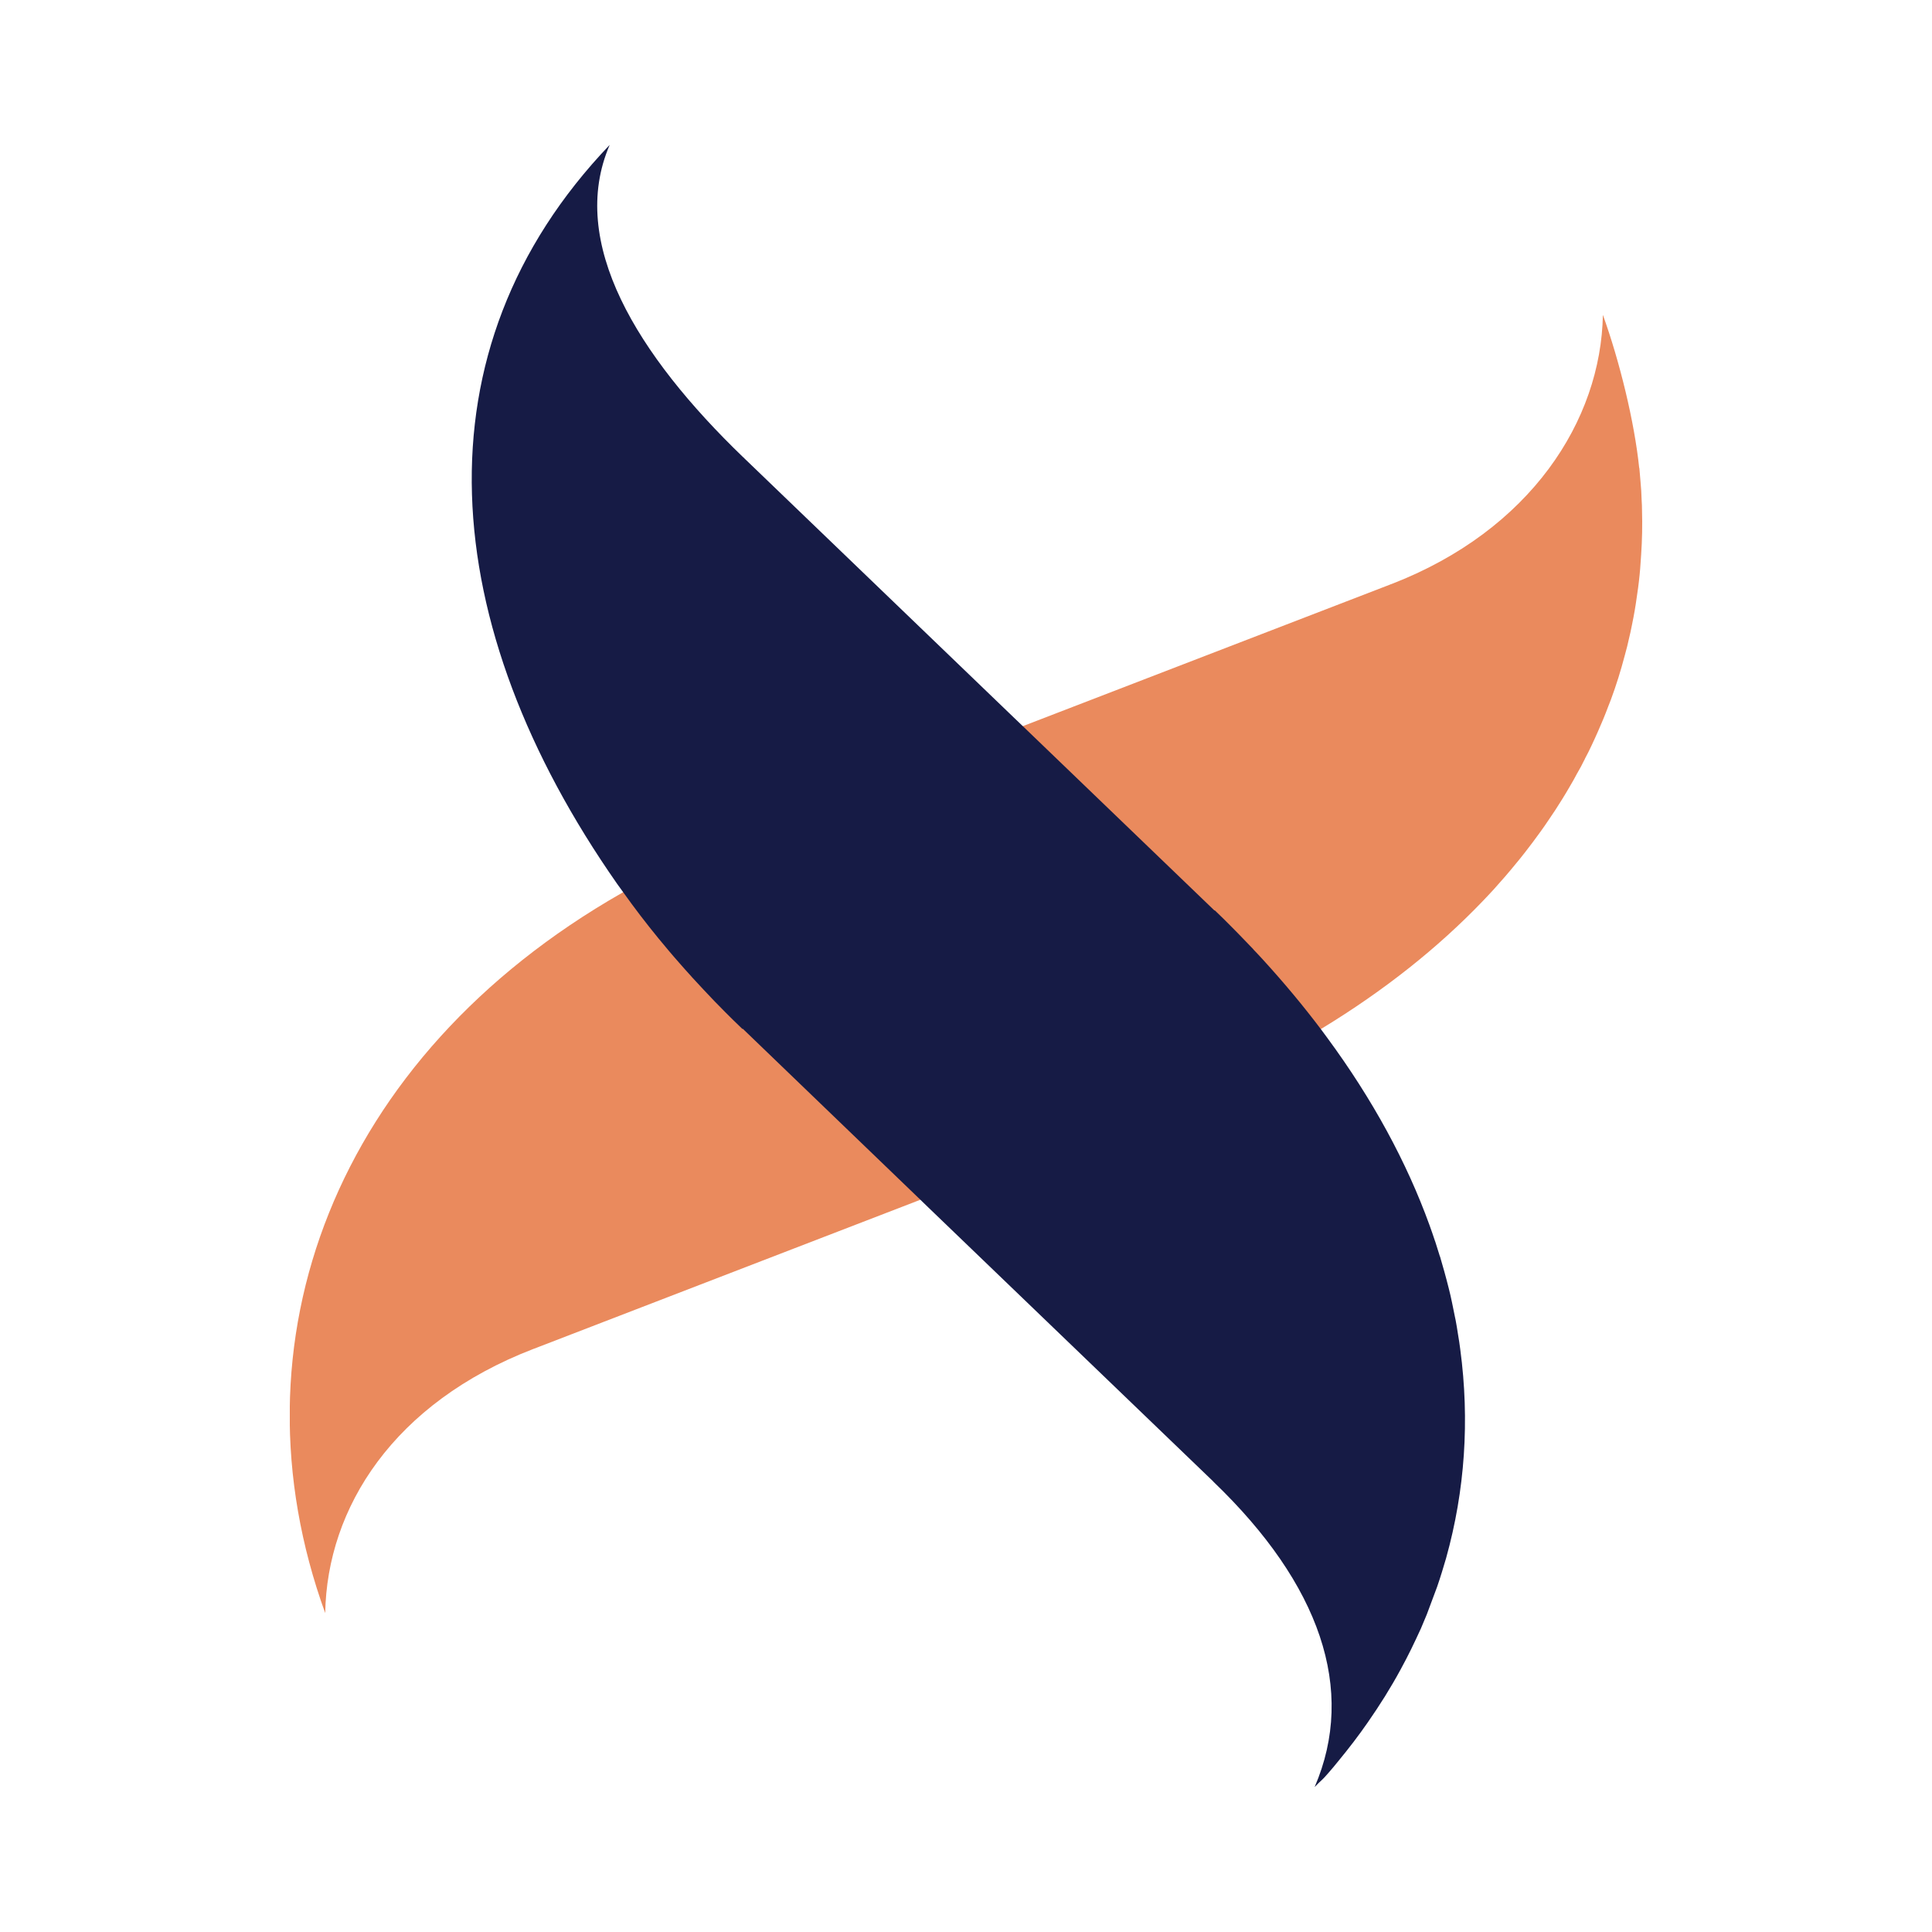 <svg width="40" height="40" viewBox="0 0 40 40" fill="none" xmlns="http://www.w3.org/2000/svg">
<g clip-path="url(#clip0_9_24)">
<path d="M33.941 9.688C33.949 9.788 33.959 9.885 33.966 9.983C33.977 10.104 33.986 10.226 33.988 10.347C33.993 10.42 33.996 10.493 33.996 10.563C34.005 10.873 33.999 11.18 33.978 11.486C33.975 11.54 33.971 11.591 33.967 11.645C33.963 11.725 33.955 11.805 33.948 11.885C33.93 12.072 33.904 12.262 33.875 12.449C33.873 12.47 33.869 12.489 33.866 12.511C33.852 12.602 33.836 12.692 33.819 12.782C33.8 12.885 33.778 12.985 33.758 13.085C33.736 13.186 33.711 13.285 33.688 13.387C33.672 13.45 33.655 13.514 33.637 13.578C33.557 13.883 33.463 14.185 33.353 14.482C33.333 14.531 33.316 14.581 33.295 14.631C33.23 14.805 33.158 14.978 33.082 15.149C33.04 15.246 32.995 15.341 32.951 15.436C32.908 15.526 32.865 15.617 32.816 15.705C32.812 15.719 32.804 15.732 32.796 15.746C32.756 15.829 32.713 15.91 32.665 15.991C32.665 15.996 32.662 16 32.657 16.004C32.609 16.097 32.557 16.189 32.503 16.28C32.452 16.367 32.402 16.453 32.348 16.539C32.254 16.691 32.158 16.84 32.055 16.988C32.005 17.064 31.953 17.137 31.9 17.211C31.795 17.358 31.686 17.503 31.573 17.648C31.508 17.731 31.444 17.812 31.377 17.891C31.231 18.07 31.078 18.247 30.919 18.422C30.848 18.5 30.773 18.578 30.698 18.657C29.775 19.62 28.662 20.506 27.365 21.295C27.358 21.299 27.351 21.303 27.344 21.306C26.313 21.929 25.166 22.488 23.907 22.975L23.897 22.971L19.051 24.84L19.044 24.844L11.061 27.922C11.053 27.924 11.047 27.927 11.041 27.929C8.149 29.044 6.771 31.215 6.733 33.397C4.7 27.792 6.927 21.882 12.873 18.489C12.881 18.483 12.89 18.479 12.899 18.473C13.815 17.953 14.827 17.475 15.94 17.046L15.948 17.051L21.174 15.035L21.182 15.032L28.785 12.101V12.099C28.79 12.099 28.797 12.097 28.802 12.095C31.695 10.978 33.147 8.701 33.186 6.519C33.534 7.484 33.84 8.737 33.938 9.69L33.941 9.688Z" fill="#EA8A5D"/>
<path d="M29.942 32.253C29.884 32.45 29.825 32.648 29.757 32.844V32.845L29.54 33.426C29.501 33.522 29.458 33.621 29.418 33.717C29.352 33.859 29.286 34.003 29.217 34.143C29.146 34.285 29.075 34.427 28.998 34.565C28.897 34.752 28.788 34.937 28.675 35.12C28.56 35.303 28.442 35.483 28.317 35.662C28.13 35.932 27.929 36.194 27.715 36.454C27.646 36.542 27.572 36.627 27.498 36.713C27.351 36.883 27.377 36.833 27.218 36.999C28.089 34.98 27.325 32.795 25.131 30.686C25.126 30.679 25.123 30.676 25.117 30.671H25.118L19.22 24.999L19.053 24.837L15.379 21.3L15.37 21.303C15.305 21.241 15.239 21.177 15.174 21.113C15.125 21.063 15.073 21.012 15.021 20.961C14.867 20.806 14.71 20.646 14.559 20.482C14.481 20.4 14.405 20.316 14.329 20.234C14.323 20.228 14.316 20.219 14.311 20.213C14.229 20.123 14.148 20.033 14.07 19.943C13.989 19.852 13.912 19.762 13.836 19.672C13.57 19.358 13.319 19.041 13.084 18.723C13.023 18.641 12.961 18.556 12.902 18.472C12.859 18.415 12.819 18.356 12.777 18.299C9.037 12.95 8.554 7.255 12.623 3C11.75 5.019 13.195 7.355 15.387 9.467C15.393 9.469 15.397 9.474 15.403 9.479L15.402 9.481L21.01 14.875L21.176 15.034L25.142 18.849H25.152C25.212 18.905 25.271 18.965 25.332 19.023C25.376 19.068 25.422 19.111 25.465 19.156C25.543 19.235 25.622 19.313 25.7 19.395C25.779 19.476 25.859 19.56 25.939 19.643C25.947 19.653 25.955 19.661 25.961 19.669C26.025 19.736 26.089 19.803 26.152 19.873C26.584 20.346 26.983 20.825 27.346 21.306C27.391 21.366 27.434 21.424 27.477 21.483C28.418 22.76 29.125 24.063 29.597 25.367C29.635 25.474 29.673 25.58 29.708 25.688C29.712 25.696 29.715 25.706 29.717 25.712C29.748 25.81 29.78 25.908 29.809 26.005C29.812 26.01 29.812 26.013 29.815 26.018C29.844 26.12 29.874 26.22 29.902 26.322C29.934 26.436 29.964 26.553 29.994 26.67C30.02 26.771 30.043 26.872 30.064 26.975C30.085 27.073 30.105 27.173 30.124 27.27C30.13 27.292 30.133 27.311 30.137 27.331C30.154 27.428 30.172 27.522 30.185 27.617C30.203 27.724 30.22 27.83 30.233 27.936C30.43 29.409 30.329 30.863 29.942 32.252V32.253Z" fill="#161B45"/>
</g>
<defs>
<clipPath id="clip0_9_24">
<rect width="28" height="34" fill="white" transform="translate(6 3)"/>
</clipPath>
</defs>
</svg>
